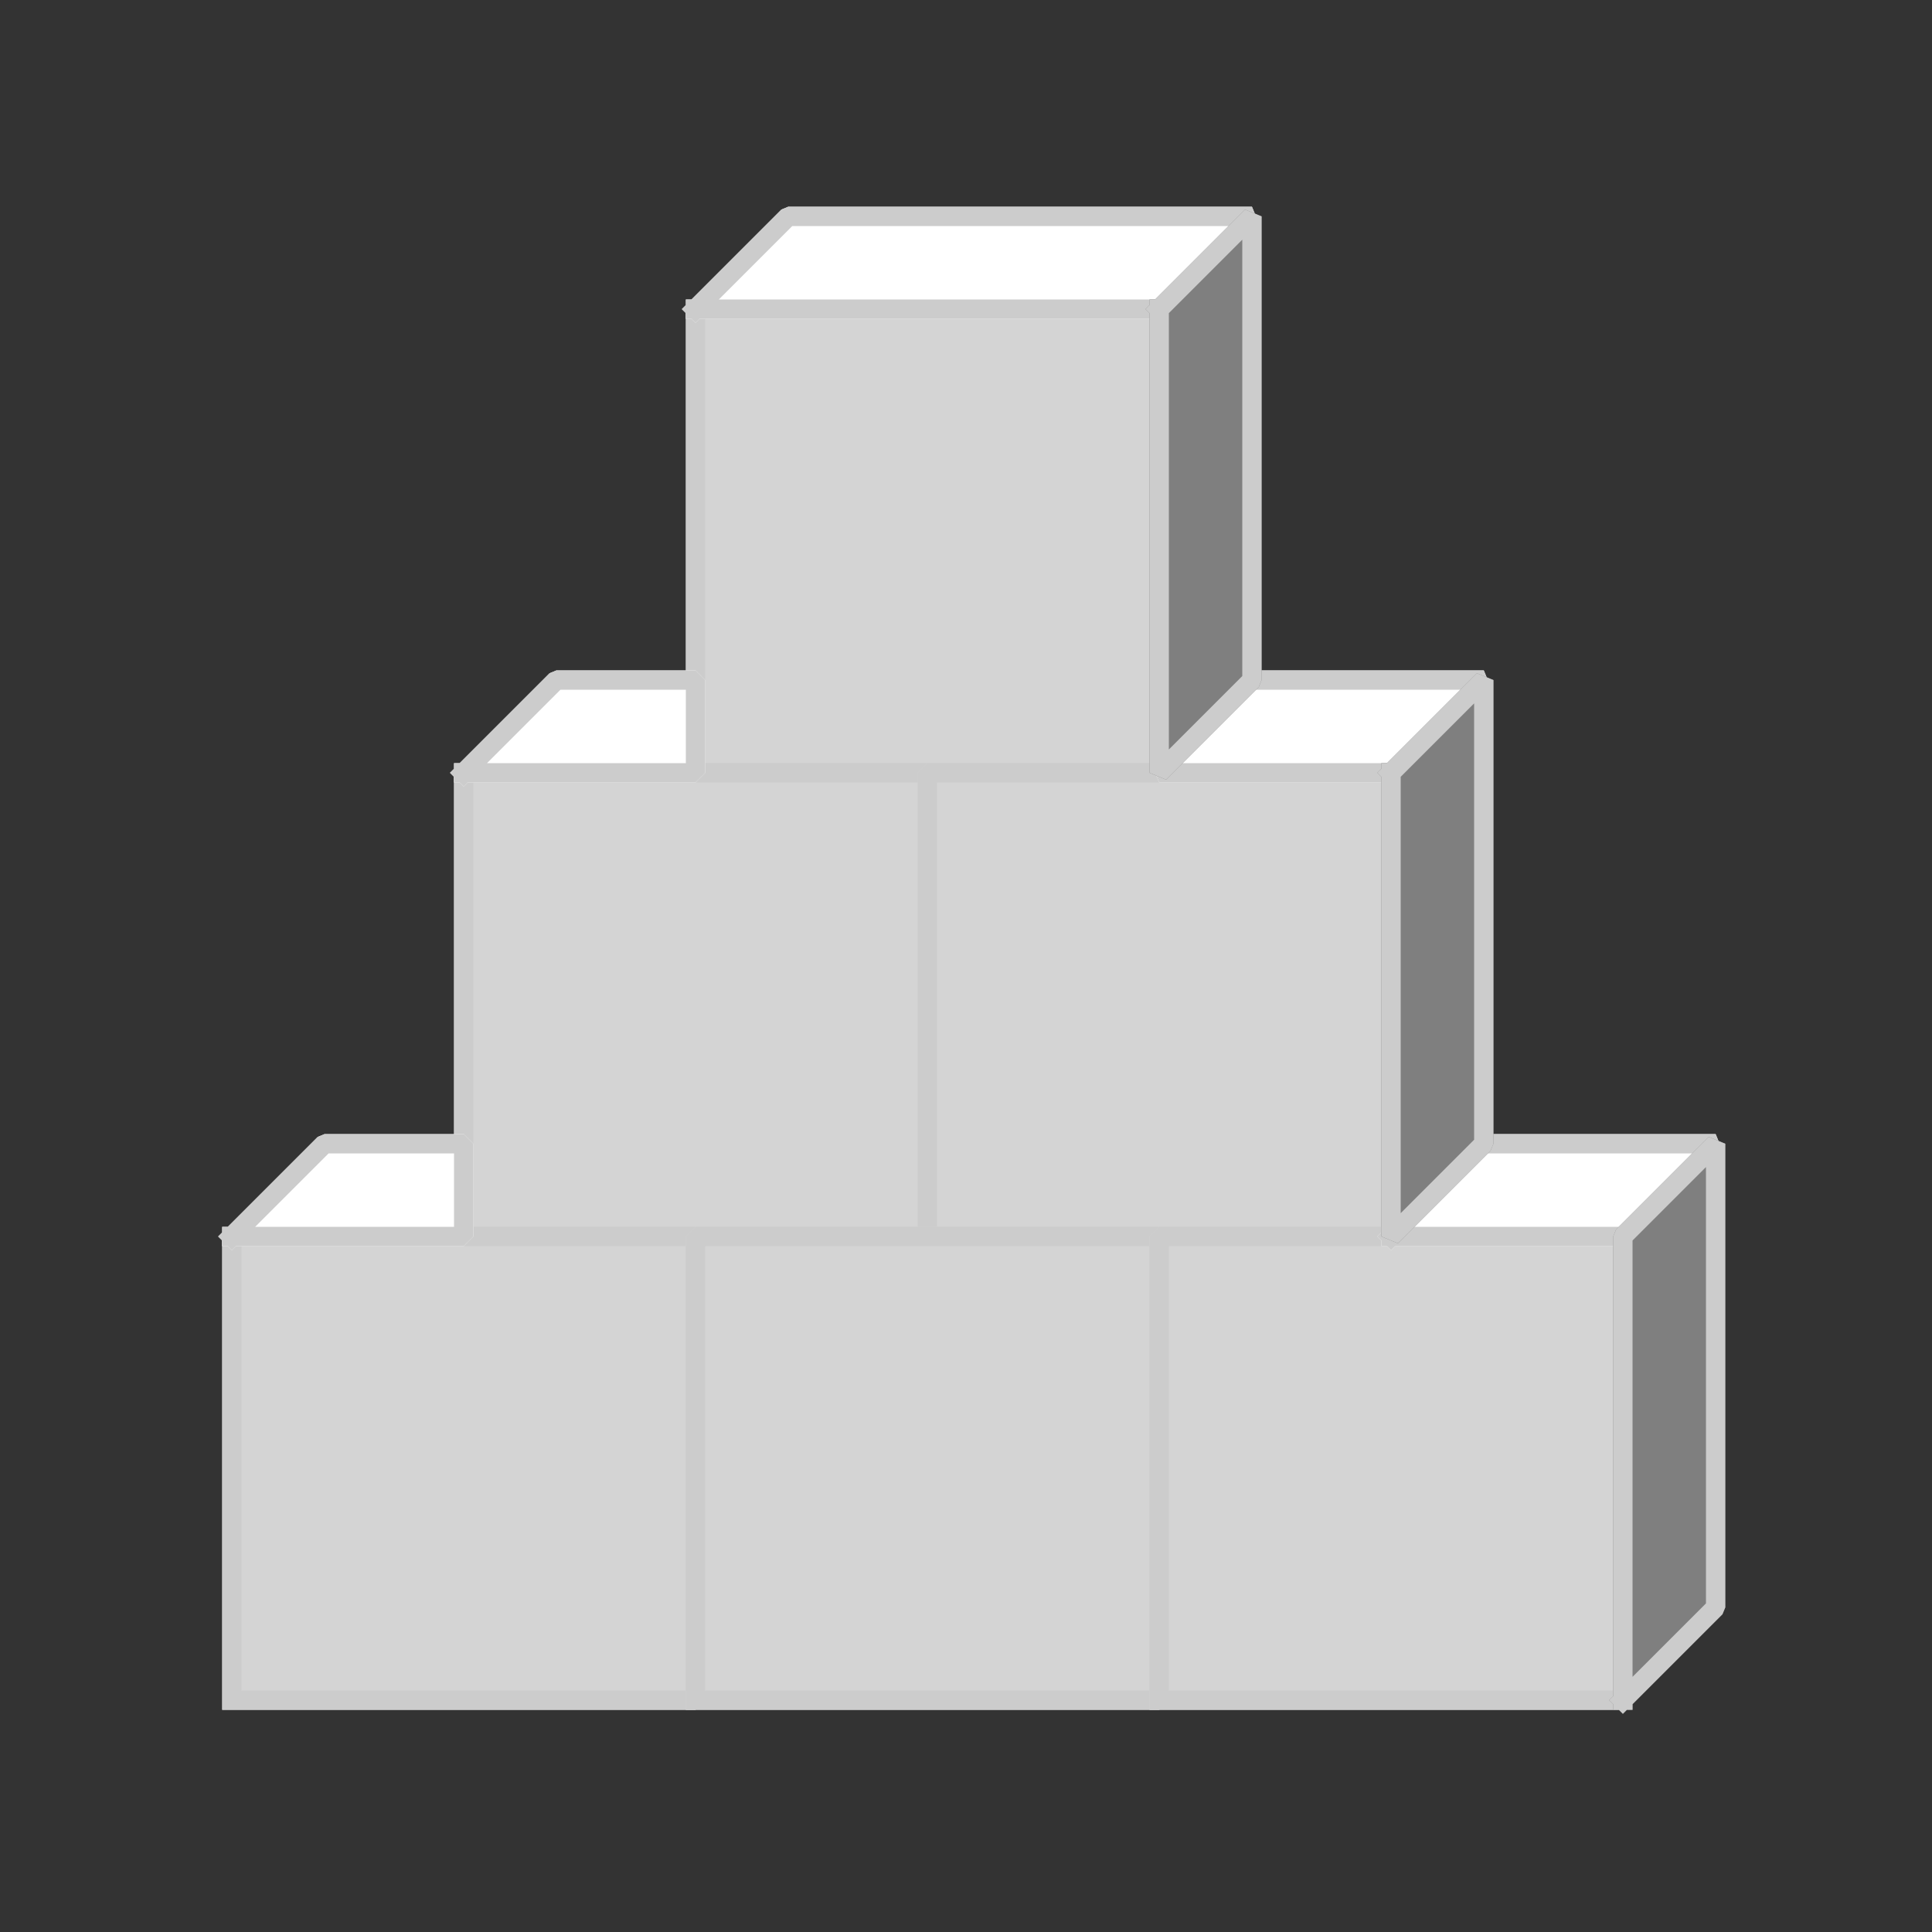 <?xml version="1.0" encoding="UTF-8" standalone="no"?>
<svg width="35.278mm" height="35.278mm"
 viewBox="0 0 100 100"
 xmlns="http://www.w3.org/2000/svg" xmlns:xlink="http://www.w3.org/1999/xlink"  version="1.2" baseProfile="tiny">
<rect x="0" y="0" width="100" height="100" fill="#333333" stroke="none"/>
<title>DOP_wirephysparms.icon</title>
<desc>Generated with Qt</desc>
<defs>
</defs>
<g fill="none" stroke="black" stroke-width="1" fill-rule="evenodd" stroke-linecap="square" stroke-linejoin="bevel" >

<g fill="none" stroke="#000000" stroke-opacity="1" stroke-width="1" stroke-linecap="square" stroke-linejoin="bevel" transform="matrix(1,0,0,1,0,0)"
font-family="MS Shell Dlg 2" font-size="8.25" font-weight="400" font-style="normal" 
>
</g>

<g fill="#d4d4d4" fill-opacity="1" stroke="#d4d4d4" stroke-opacity="1" stroke-width="1" stroke-linecap="square" stroke-linejoin="bevel" transform="matrix(1,0,0,1,0,0)"
font-family="MS Shell Dlg 2" font-size="8.25" font-weight="400" font-style="normal" 
>
<path vector-effect="non-scaling-stroke" fill-rule="evenodd" d="M36,40 L36,16 L60,16 L60,40 L36,40"/>
</g>

<g fill="#cccccc" fill-opacity="1" stroke="#cccccc" stroke-opacity="1" stroke-width="1" stroke-linecap="square" stroke-linejoin="bevel" transform="matrix(1,0,0,1,0,0)"
font-family="MS Shell Dlg 2" font-size="8.25" font-weight="400" font-style="normal" 
>
<polyline fill="none" vector-effect="non-scaling-stroke" points="36,40 36,16 60,16 60,40 36,40 " />
</g>

<g fill="#d4d4d4" fill-opacity="1" stroke="#d4d4d4" stroke-opacity="1" stroke-width="1" stroke-linecap="square" stroke-linejoin="bevel" transform="matrix(1,0,0,1,0,0)"
font-family="MS Shell Dlg 2" font-size="8.25" font-weight="400" font-style="normal" 
>
<path vector-effect="non-scaling-stroke" fill-rule="evenodd" d="M24,64 L24,40 L48,40 L48,64 L24,64"/>
</g>

<g fill="#cccccc" fill-opacity="1" stroke="#cccccc" stroke-opacity="1" stroke-width="1" stroke-linecap="square" stroke-linejoin="bevel" transform="matrix(1,0,0,1,0,0)"
font-family="MS Shell Dlg 2" font-size="8.25" font-weight="400" font-style="normal" 
>
<polyline fill="none" vector-effect="non-scaling-stroke" points="24,64 24,40 48,40 48,64 24,64 " />
</g>

<g fill="#d4d4d4" fill-opacity="1" stroke="#d4d4d4" stroke-opacity="1" stroke-width="1" stroke-linecap="square" stroke-linejoin="bevel" transform="matrix(1,0,0,1,0,0)"
font-family="MS Shell Dlg 2" font-size="8.25" font-weight="400" font-style="normal" 
>
<path vector-effect="non-scaling-stroke" fill-rule="evenodd" d="M48,64 L48,40 L72,40 L72,64 L48,64"/>
</g>

<g fill="#cccccc" fill-opacity="1" stroke="#cccccc" stroke-opacity="1" stroke-width="1" stroke-linecap="square" stroke-linejoin="bevel" transform="matrix(1,0,0,1,0,0)"
font-family="MS Shell Dlg 2" font-size="8.25" font-weight="400" font-style="normal" 
>
<polyline fill="none" vector-effect="non-scaling-stroke" points="48,64 48,40 72,40 72,64 48,64 " />
</g>

<g fill="#d4d4d4" fill-opacity="1" stroke="#d4d4d4" stroke-opacity="1" stroke-width="1" stroke-linecap="square" stroke-linejoin="bevel" transform="matrix(1,0,0,1,0,0)"
font-family="MS Shell Dlg 2" font-size="8.25" font-weight="400" font-style="normal" 
>
<path vector-effect="non-scaling-stroke" fill-rule="evenodd" d="M12,88 L12,64 L36,64 L36,88 L12,88"/>
</g>

<g fill="#cccccc" fill-opacity="1" stroke="#cccccc" stroke-opacity="1" stroke-width="1" stroke-linecap="square" stroke-linejoin="bevel" transform="matrix(1,0,0,1,0,0)"
font-family="MS Shell Dlg 2" font-size="8.25" font-weight="400" font-style="normal" 
>
<polyline fill="none" vector-effect="non-scaling-stroke" points="12,88 12,64 36,64 36,88 12,88 " />
</g>

<g fill="#d4d4d4" fill-opacity="1" stroke="#d4d4d4" stroke-opacity="1" stroke-width="1" stroke-linecap="square" stroke-linejoin="bevel" transform="matrix(1,0,0,1,0,0)"
font-family="MS Shell Dlg 2" font-size="8.25" font-weight="400" font-style="normal" 
>
<path vector-effect="non-scaling-stroke" fill-rule="evenodd" d="M36,88 L36,64 L60,64 L60,88 L36,88"/>
</g>

<g fill="#cccccc" fill-opacity="1" stroke="#cccccc" stroke-opacity="1" stroke-width="1" stroke-linecap="square" stroke-linejoin="bevel" transform="matrix(1,0,0,1,0,0)"
font-family="MS Shell Dlg 2" font-size="8.25" font-weight="400" font-style="normal" 
>
<polyline fill="none" vector-effect="non-scaling-stroke" points="36,88 36,64 60,64 60,88 36,88 " />
</g>

<g fill="#d4d4d4" fill-opacity="1" stroke="#d4d4d4" stroke-opacity="1" stroke-width="1" stroke-linecap="square" stroke-linejoin="bevel" transform="matrix(1,0,0,1,0,0)"
font-family="MS Shell Dlg 2" font-size="8.25" font-weight="400" font-style="normal" 
>
<path vector-effect="non-scaling-stroke" fill-rule="evenodd" d="M60,88 L60,64 L84,64 L84,88 L60,88"/>
</g>

<g fill="#cccccc" fill-opacity="1" stroke="#cccccc" stroke-opacity="1" stroke-width="1" stroke-linecap="square" stroke-linejoin="bevel" transform="matrix(1,0,0,1,0,0)"
font-family="MS Shell Dlg 2" font-size="8.25" font-weight="400" font-style="normal" 
>
<polyline fill="none" vector-effect="non-scaling-stroke" points="60,88 60,64 84,64 84,88 60,88 " />
</g>

<g fill="#ffffff" fill-opacity="1" stroke="#ffffff" stroke-opacity="1" stroke-width="1" stroke-linecap="square" stroke-linejoin="bevel" transform="matrix(1,0,0,1,0,0)"
font-family="MS Shell Dlg 2" font-size="8.25" font-weight="400" font-style="normal" 
>
<path vector-effect="non-scaling-stroke" fill-rule="evenodd" d="M12,64 L16.8,59.2 L24,59.2 L24,64 L12,64"/>
</g>

<g fill="#cccccc" fill-opacity="1" stroke="#cccccc" stroke-opacity="1" stroke-width="1" stroke-linecap="square" stroke-linejoin="bevel" transform="matrix(1,0,0,1,0,0)"
font-family="MS Shell Dlg 2" font-size="8.25" font-weight="400" font-style="normal" 
>
<polyline fill="none" vector-effect="non-scaling-stroke" points="12,64 16.8,59.2 24,59.2 24,64 12,64 " />
</g>

<g fill="#ffffff" fill-opacity="1" stroke="#ffffff" stroke-opacity="1" stroke-width="1" stroke-linecap="square" stroke-linejoin="bevel" transform="matrix(1,0,0,1,0,0)"
font-family="MS Shell Dlg 2" font-size="8.25" font-weight="400" font-style="normal" 
>
<path vector-effect="non-scaling-stroke" fill-rule="evenodd" d="M72,64 L76.8,59.2 L88.8,59.2 L84,64 L72,64"/>
</g>

<g fill="#cccccc" fill-opacity="1" stroke="#cccccc" stroke-opacity="1" stroke-width="1" stroke-linecap="square" stroke-linejoin="bevel" transform="matrix(1,0,0,1,0,0)"
font-family="MS Shell Dlg 2" font-size="8.25" font-weight="400" font-style="normal" 
>
<polyline fill="none" vector-effect="non-scaling-stroke" points="72,64 76.8,59.2 88.8,59.2 84,64 72,64 " />
</g>

<g fill="#7f7f7f" fill-opacity="1" stroke="#7f7f7f" stroke-opacity="1" stroke-width="1" stroke-linecap="square" stroke-linejoin="bevel" transform="matrix(1,0,0,1,0,0)"
font-family="MS Shell Dlg 2" font-size="8.25" font-weight="400" font-style="normal" 
>
<path vector-effect="non-scaling-stroke" fill-rule="evenodd" d="M84,88 L84,64 L88.8,59.2 L88.8,83.2 L84,88"/>
</g>

<g fill="#cccccc" fill-opacity="1" stroke="#cccccc" stroke-opacity="1" stroke-width="1" stroke-linecap="square" stroke-linejoin="bevel" transform="matrix(1,0,0,1,0,0)"
font-family="MS Shell Dlg 2" font-size="8.25" font-weight="400" font-style="normal" 
>
<polyline fill="none" vector-effect="non-scaling-stroke" points="84,88 84,64 88.8,59.2 88.8,83.2 84,88 " />
</g>

<g fill="#ffffff" fill-opacity="1" stroke="#ffffff" stroke-opacity="1" stroke-width="1" stroke-linecap="square" stroke-linejoin="bevel" transform="matrix(1,0,0,1,0,0)"
font-family="MS Shell Dlg 2" font-size="8.25" font-weight="400" font-style="normal" 
>
<path vector-effect="non-scaling-stroke" fill-rule="evenodd" d="M24,40 L28.8,35.2 L36,35.2 L36,40 L24,40"/>
</g>

<g fill="#cccccc" fill-opacity="1" stroke="#cccccc" stroke-opacity="1" stroke-width="1" stroke-linecap="square" stroke-linejoin="bevel" transform="matrix(1,0,0,1,0,0)"
font-family="MS Shell Dlg 2" font-size="8.25" font-weight="400" font-style="normal" 
>
<polyline fill="none" vector-effect="non-scaling-stroke" points="24,40 28.8,35.2 36,35.2 36,40 24,40 " />
</g>

<g fill="#ffffff" fill-opacity="1" stroke="#ffffff" stroke-opacity="1" stroke-width="1" stroke-linecap="square" stroke-linejoin="bevel" transform="matrix(1,0,0,1,0,0)"
font-family="MS Shell Dlg 2" font-size="8.25" font-weight="400" font-style="normal" 
>
<path vector-effect="non-scaling-stroke" fill-rule="evenodd" d="M64.8,35.2 L76.8,35.2 L72,40 L60,40 L64.8,35.2"/>
</g>

<g fill="#cccccc" fill-opacity="1" stroke="#cccccc" stroke-opacity="1" stroke-width="1" stroke-linecap="square" stroke-linejoin="bevel" transform="matrix(1,0,0,1,0,0)"
font-family="MS Shell Dlg 2" font-size="8.25" font-weight="400" font-style="normal" 
>
<polyline fill="none" vector-effect="non-scaling-stroke" points="64.8,35.2 76.8,35.2 72,40 60,40 64.8,35.2 " />
</g>

<g fill="#7f7f7f" fill-opacity="1" stroke="#7f7f7f" stroke-opacity="1" stroke-width="1" stroke-linecap="square" stroke-linejoin="bevel" transform="matrix(1,0,0,1,0,0)"
font-family="MS Shell Dlg 2" font-size="8.25" font-weight="400" font-style="normal" 
>
<path vector-effect="non-scaling-stroke" fill-rule="evenodd" d="M72,40 L76.8,35.2 L76.8,59.2 L72,64 L72,40"/>
</g>

<g fill="#cccccc" fill-opacity="1" stroke="#cccccc" stroke-opacity="1" stroke-width="1" stroke-linecap="square" stroke-linejoin="bevel" transform="matrix(1,0,0,1,0,0)"
font-family="MS Shell Dlg 2" font-size="8.25" font-weight="400" font-style="normal" 
>
<polyline fill="none" vector-effect="non-scaling-stroke" points="72,40 76.8,35.2 76.8,59.2 72,64 72,40 " />
</g>

<g fill="#ffffff" fill-opacity="1" stroke="#ffffff" stroke-opacity="1" stroke-width="1" stroke-linecap="square" stroke-linejoin="bevel" transform="matrix(1,0,0,1,0,0)"
font-family="MS Shell Dlg 2" font-size="8.25" font-weight="400" font-style="normal" 
>
<path vector-effect="non-scaling-stroke" fill-rule="evenodd" d="M36,16 L40.8,11.2 L64.8,11.2 L60,16 L36,16"/>
</g>

<g fill="#cccccc" fill-opacity="1" stroke="#cccccc" stroke-opacity="1" stroke-width="1" stroke-linecap="square" stroke-linejoin="bevel" transform="matrix(1,0,0,1,0,0)"
font-family="MS Shell Dlg 2" font-size="8.25" font-weight="400" font-style="normal" 
>
<polyline fill="none" vector-effect="non-scaling-stroke" points="36,16 40.8,11.2 64.8,11.2 60,16 36,16 " />
</g>

<g fill="#7f7f7f" fill-opacity="1" stroke="#7f7f7f" stroke-opacity="1" stroke-width="1" stroke-linecap="square" stroke-linejoin="bevel" transform="matrix(1,0,0,1,0,0)"
font-family="MS Shell Dlg 2" font-size="8.25" font-weight="400" font-style="normal" 
>
<path vector-effect="non-scaling-stroke" fill-rule="evenodd" d="M60,16 L64.8,11.2 L64.8,35.2 L60,40 L60,16"/>
</g>

<g fill="#cccccc" fill-opacity="1" stroke="#cccccc" stroke-opacity="1" stroke-width="1" stroke-linecap="square" stroke-linejoin="bevel" transform="matrix(1,0,0,1,0,0)"
font-family="MS Shell Dlg 2" font-size="8.25" font-weight="400" font-style="normal" 
>
<polyline fill="none" vector-effect="non-scaling-stroke" points="60,16 64.8,11.2 64.8,35.2 60,40 60,16 " />
</g>
</g>
</svg>
